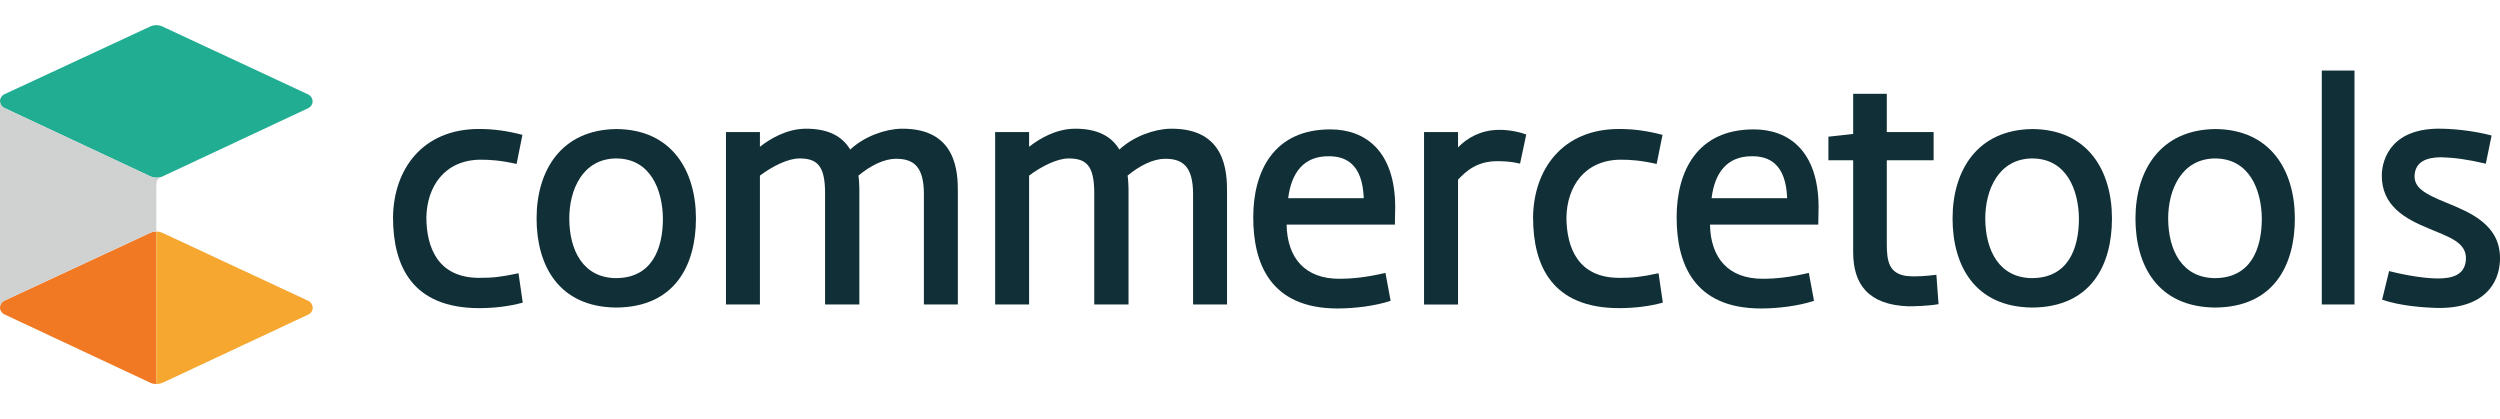 <?xml version="1.0" encoding="UTF-8"?>
<svg xmlns="http://www.w3.org/2000/svg" xmlns:xlink="http://www.w3.org/1999/xlink" height="50px" viewBox="0 0 298 44" version="1.1">
<g id="surface1">
<path style=" stroke:none;fill-rule:nonzero;fill:rgb(6.275%,18.431%,21.176%);fill-opacity:1;" d="M 57.141 30.121 C 58.785 30.121 59.73 30.012 61.805 29.57 L 62.312 33.074 C 60.711 33.512 58.926 33.73 57.133 33.73 C 49.148 33.73 46.848 28.734 46.848 22.891 C 46.918 17.195 50.344 12.375 57.094 12.375 C 58.879 12.375 60.41 12.594 62.273 13.074 L 61.578 16.543 C 59.605 16.105 58.438 16.035 57.203 16.035 C 52.977 16.105 50.895 19.246 50.824 22.898 C 50.832 26.5 52.184 30.121 57.141 30.121 Z M 57.141 30.121 "/>
<path style=" stroke:none;fill-rule:nonzero;fill:rgb(6.275%,18.431%,21.176%);fill-opacity:1;" d="M 73.477 12.383 C 80.047 12.422 82.957 17.312 82.957 23.039 C 82.957 28.625 80.445 33.621 73.438 33.66 C 66.582 33.59 63.961 28.625 63.961 23.039 C 63.961 17.312 66.91 12.453 73.477 12.383 Z M 73.477 30.152 C 77.676 30.113 79.02 26.719 79.02 23.039 C 78.98 19.676 77.562 15.887 73.438 15.887 C 69.43 15.926 67.859 19.645 67.859 23.039 C 67.859 26.867 69.539 30.152 73.477 30.152 Z M 73.477 30.152 "/>
<path style=" stroke:none;fill-rule:nonzero;fill:rgb(6.275%,18.431%,21.176%);fill-opacity:1;" d="M 110.129 33.293 L 110.129 20.156 C 110.129 16.832 108.891 15.926 106.809 15.926 C 105.387 15.926 103.781 16.73 102.324 17.93 C 102.395 18.367 102.434 19.246 102.434 19.496 L 102.434 33.293 L 98.348 33.293 L 98.348 20.008 C 98.348 16.684 97.359 15.887 95.285 15.887 C 93.973 15.887 92.148 16.762 90.582 17.93 L 90.582 33.293 L 86.535 33.293 L 86.535 12.742 L 90.582 12.742 L 90.582 14.5 C 91.82 13.512 93.793 12.383 95.945 12.344 C 98.785 12.305 100.43 13.293 101.344 14.828 C 103.02 13.262 105.504 12.383 107.398 12.344 C 114.074 12.234 114.176 17.602 114.176 19.863 L 114.176 33.293 Z M 110.129 33.293 "/>
<path style=" stroke:none;fill-rule:nonzero;fill:rgb(6.275%,18.431%,21.176%);fill-opacity:1;" d="M 142.215 33.293 L 142.215 20.156 C 142.215 16.832 140.977 15.926 138.895 15.926 C 137.469 15.926 135.867 16.73 134.41 17.93 C 134.48 18.367 134.52 19.246 134.52 19.496 L 134.52 33.293 L 130.434 33.293 L 130.434 20.008 C 130.434 16.684 129.445 15.887 127.371 15.887 C 126.059 15.887 124.234 16.762 122.668 17.93 L 122.668 33.293 L 118.621 33.293 L 118.621 12.742 L 122.668 12.742 L 122.668 14.5 C 123.902 13.512 125.875 12.383 128.031 12.344 C 130.871 12.305 132.516 13.293 133.43 14.828 C 135.105 13.262 137.586 12.383 139.48 12.344 C 146.16 12.234 146.262 17.602 146.262 19.863 L 146.262 33.293 Z M 142.215 33.293 "/>
<path style=" stroke:none;fill-rule:nonzero;fill:rgb(6.275%,18.431%,21.176%);fill-opacity:1;" d="M 165.145 29.531 L 165.762 32.855 C 163.938 33.473 161.426 33.77 159.453 33.77 C 151.359 33.77 149.387 28.332 149.387 22.898 C 149.387 17.461 151.797 12.422 158.574 12.422 C 162.773 12.422 166.27 15.016 166.309 21.621 L 166.27 23.773 L 153.363 23.773 C 153.434 27.785 155.586 30.23 159.633 30.23 C 161.246 30.23 162.922 30.043 165.145 29.531 Z M 153.551 20.625 L 162.559 20.625 C 162.41 16.465 160.336 15.625 158.402 15.625 C 155.336 15.594 153.918 17.672 153.551 20.625 Z M 153.551 20.625 "/>
<path style=" stroke:none;fill-rule:nonzero;fill:rgb(6.275%,18.431%,21.176%);fill-opacity:1;" d="M 181.191 16.504 C 180.137 16.246 179.219 16.215 178.57 16.215 C 176.059 16.176 174.742 17.422 173.797 18.41 L 173.797 33.301 L 169.746 33.301 L 169.746 12.746 L 173.797 12.746 L 173.797 14.57 C 174.852 13.473 176.457 12.523 178.539 12.484 C 179.375 12.445 180.762 12.598 181.93 13.035 Z M 181.191 16.504 "/>
<path style=" stroke:none;fill-rule:nonzero;fill:rgb(6.275%,18.431%,21.176%);fill-opacity:1;" d="M 193.035 30.121 C 194.68 30.121 195.625 30.012 197.699 29.57 L 198.211 33.074 C 196.605 33.512 194.82 33.73 193.027 33.73 C 185.043 33.73 182.742 28.734 182.742 22.891 C 182.812 17.195 186.238 12.375 192.988 12.375 C 194.773 12.375 196.309 12.594 198.172 13.074 L 197.473 16.543 C 195.5 16.105 194.336 16.035 193.098 16.035 C 188.871 16.105 186.789 19.246 186.719 22.898 C 186.734 26.5 188.078 30.121 193.035 30.121 Z M 193.035 30.121 "/>
<path style=" stroke:none;fill-rule:nonzero;fill:rgb(6.275%,18.431%,21.176%);fill-opacity:1;" d="M 215.613 29.531 L 216.23 32.855 C 214.406 33.473 211.895 33.77 209.922 33.77 C 201.828 33.77 199.855 28.332 199.855 22.898 C 199.855 17.461 202.266 12.422 209.043 12.422 C 213.242 12.422 216.738 15.016 216.777 21.621 L 216.738 23.773 L 203.832 23.773 C 203.902 27.785 206.055 30.23 210.102 30.23 C 211.715 30.23 213.391 30.043 215.613 29.531 Z M 204.02 20.625 L 213.027 20.625 C 212.879 16.465 210.805 15.625 208.871 15.625 C 205.805 15.594 204.379 17.672 204.02 20.625 Z M 204.02 20.625 "/>
<path style=" stroke:none;fill-rule:nonzero;fill:rgb(6.275%,18.431%,21.176%);fill-opacity:1;" d="M 230.488 16.105 L 224.906 16.105 L 224.906 26.07 C 224.906 28.145 225.164 29.609 227.277 29.898 C 228.441 30.008 229.648 29.898 230.816 29.75 L 231.074 33.254 C 229.867 33.473 228.152 33.512 227.465 33.512 C 222.691 33.332 220.898 30.887 220.898 27.047 L 220.898 16.105 L 217.945 16.105 L 217.945 13.293 L 220.898 12.965 L 220.898 8.184 L 224.906 8.184 L 224.906 12.742 L 230.488 12.742 Z M 230.488 16.105 "/>
<path style=" stroke:none;fill-rule:nonzero;fill:rgb(6.275%,18.431%,21.176%);fill-opacity:1;" d="M 242.266 12.383 C 248.836 12.422 251.746 17.312 251.746 23.039 C 251.746 28.625 249.234 33.621 242.227 33.66 C 235.371 33.59 232.746 28.625 232.746 23.039 C 232.746 17.312 235.699 12.453 242.266 12.383 Z M 242.266 30.152 C 246.465 30.113 247.809 26.719 247.809 23.039 C 247.77 19.676 246.352 15.887 242.227 15.887 C 238.219 15.926 236.645 19.645 236.645 23.039 C 236.652 26.867 238.328 30.152 242.266 30.152 Z M 242.266 30.152 "/>
<path style=" stroke:none;fill-rule:nonzero;fill:rgb(6.275%,18.431%,21.176%);fill-opacity:1;" d="M 264.066 12.383 C 270.637 12.422 273.547 17.312 273.547 23.039 C 273.547 28.625 271.035 33.621 264.027 33.66 C 257.172 33.59 254.547 28.625 254.547 23.039 C 254.559 17.312 257.508 12.453 264.066 12.383 Z M 264.066 30.152 C 268.262 30.113 269.609 26.719 269.609 23.039 C 269.57 19.676 268.152 15.887 264.027 15.887 C 260.023 15.926 258.445 19.645 258.445 23.039 C 258.457 26.867 260.129 30.152 264.066 30.152 Z M 264.066 30.152 "/>
<path style=" stroke:none;fill-rule:nonzero;fill:rgb(6.275%,18.431%,21.176%);fill-opacity:1;" d="M 276.758 33.293 L 276.758 5.41 L 280.656 5.41 L 280.656 33.293 Z M 276.758 33.293 "/>
<path style=" stroke:none;fill-rule:nonzero;fill:rgb(6.275%,18.431%,21.176%);fill-opacity:1;" d="M 284.781 29.312 C 287.074 29.898 289.227 30.191 290.582 30.191 C 292.188 30.191 293.832 29.859 293.938 27.926 C 294.047 25.883 291.934 25.262 289.523 24.242 C 286.789 23.117 283.832 21.582 283.91 17.781 C 283.98 15.887 285.117 12.164 291.168 12.344 C 292.992 12.383 295.176 12.672 297 13.152 L 296.309 16.512 C 294.156 16.004 292.555 15.785 290.988 15.746 C 289.234 15.746 287.887 16.293 287.816 17.938 C 287.777 19.324 288.875 20.055 291.574 21.148 C 294.309 22.277 298.172 23.742 297.996 28.051 C 297.887 30.785 296.102 33.777 290.59 33.707 C 288.836 33.668 286.035 33.449 283.949 32.719 Z M 284.781 29.312 "/>
<path style=" stroke:none;fill-rule:nonzero;fill:rgb(94.902%,47.451%,13.725%);fill-opacity:1;" d="M 0.516 32.84 C 0.203 32.988 0 33.301 0 33.652 C 0 34.004 0.203 34.32 0.516 34.469 L 17.895 42.613 C 18.129 42.723 18.379 42.777 18.633 42.777 L 18.633 24.605 C 18.371 24.605 18.113 24.66 17.871 24.77 Z M 0.516 32.84 "/>
<path style=" stroke:none;fill-rule:nonzero;fill:rgb(96.078%,65.49%,18.824%);fill-opacity:1;" d="M 18.633 24.598 L 18.633 42.773 C 18.898 42.781 19.172 42.719 19.426 42.605 L 36.754 34.492 C 37.07 34.344 37.273 34.031 37.273 33.676 C 37.273 33.332 37.07 33.012 36.754 32.863 L 19.395 24.77 C 19.148 24.66 18.891 24.598 18.633 24.598 Z M 18.633 24.598 "/>
<path style=" stroke:none;fill-rule:nonzero;fill:rgb(12.549%,67.843%,57.255%);fill-opacity:1;" d="M 0 9.055 C 0 9.406 0.203 9.719 0.516 9.867 L 17.895 18.008 C 18.129 18.117 18.379 18.172 18.633 18.18 C 18.852 18.18 19.07 18.148 19.281 18.07 C 19.445 17.992 19.414 18.008 19.766 17.844 C 21.559 17.012 20.367 17.562 36.746 9.891 C 37.059 9.742 37.262 9.43 37.262 9.078 C 37.262 8.734 37.059 8.41 36.746 8.262 L 19.391 0.172 C 18.914 -0.059 18.355 -0.059 17.879 0.172 L 0.516 8.238 C 0.203 8.387 0 8.711 0 9.055 Z M 0 9.055 "/>
<path style=" stroke:none;fill-rule:nonzero;fill:rgb(81.569%,81.961%,81.961%);fill-opacity:1;" d="M 18.633 19.199 L 18.633 24.598 C 18.371 24.598 18.113 24.652 17.871 24.762 L 0.516 32.836 C 0.203 32.984 0 33.301 0 33.652 L 0 9.055 C 0 9.406 0.203 9.719 0.516 9.867 L 17.895 18.008 C 18.129 18.117 18.379 18.172 18.633 18.18 C 18.852 18.18 19.07 18.148 19.281 18.07 L 19.25 18.086 C 18.711 18.328 18.633 18.578 18.633 19.199 Z M 18.633 19.199 "/>
</g>
</svg>
